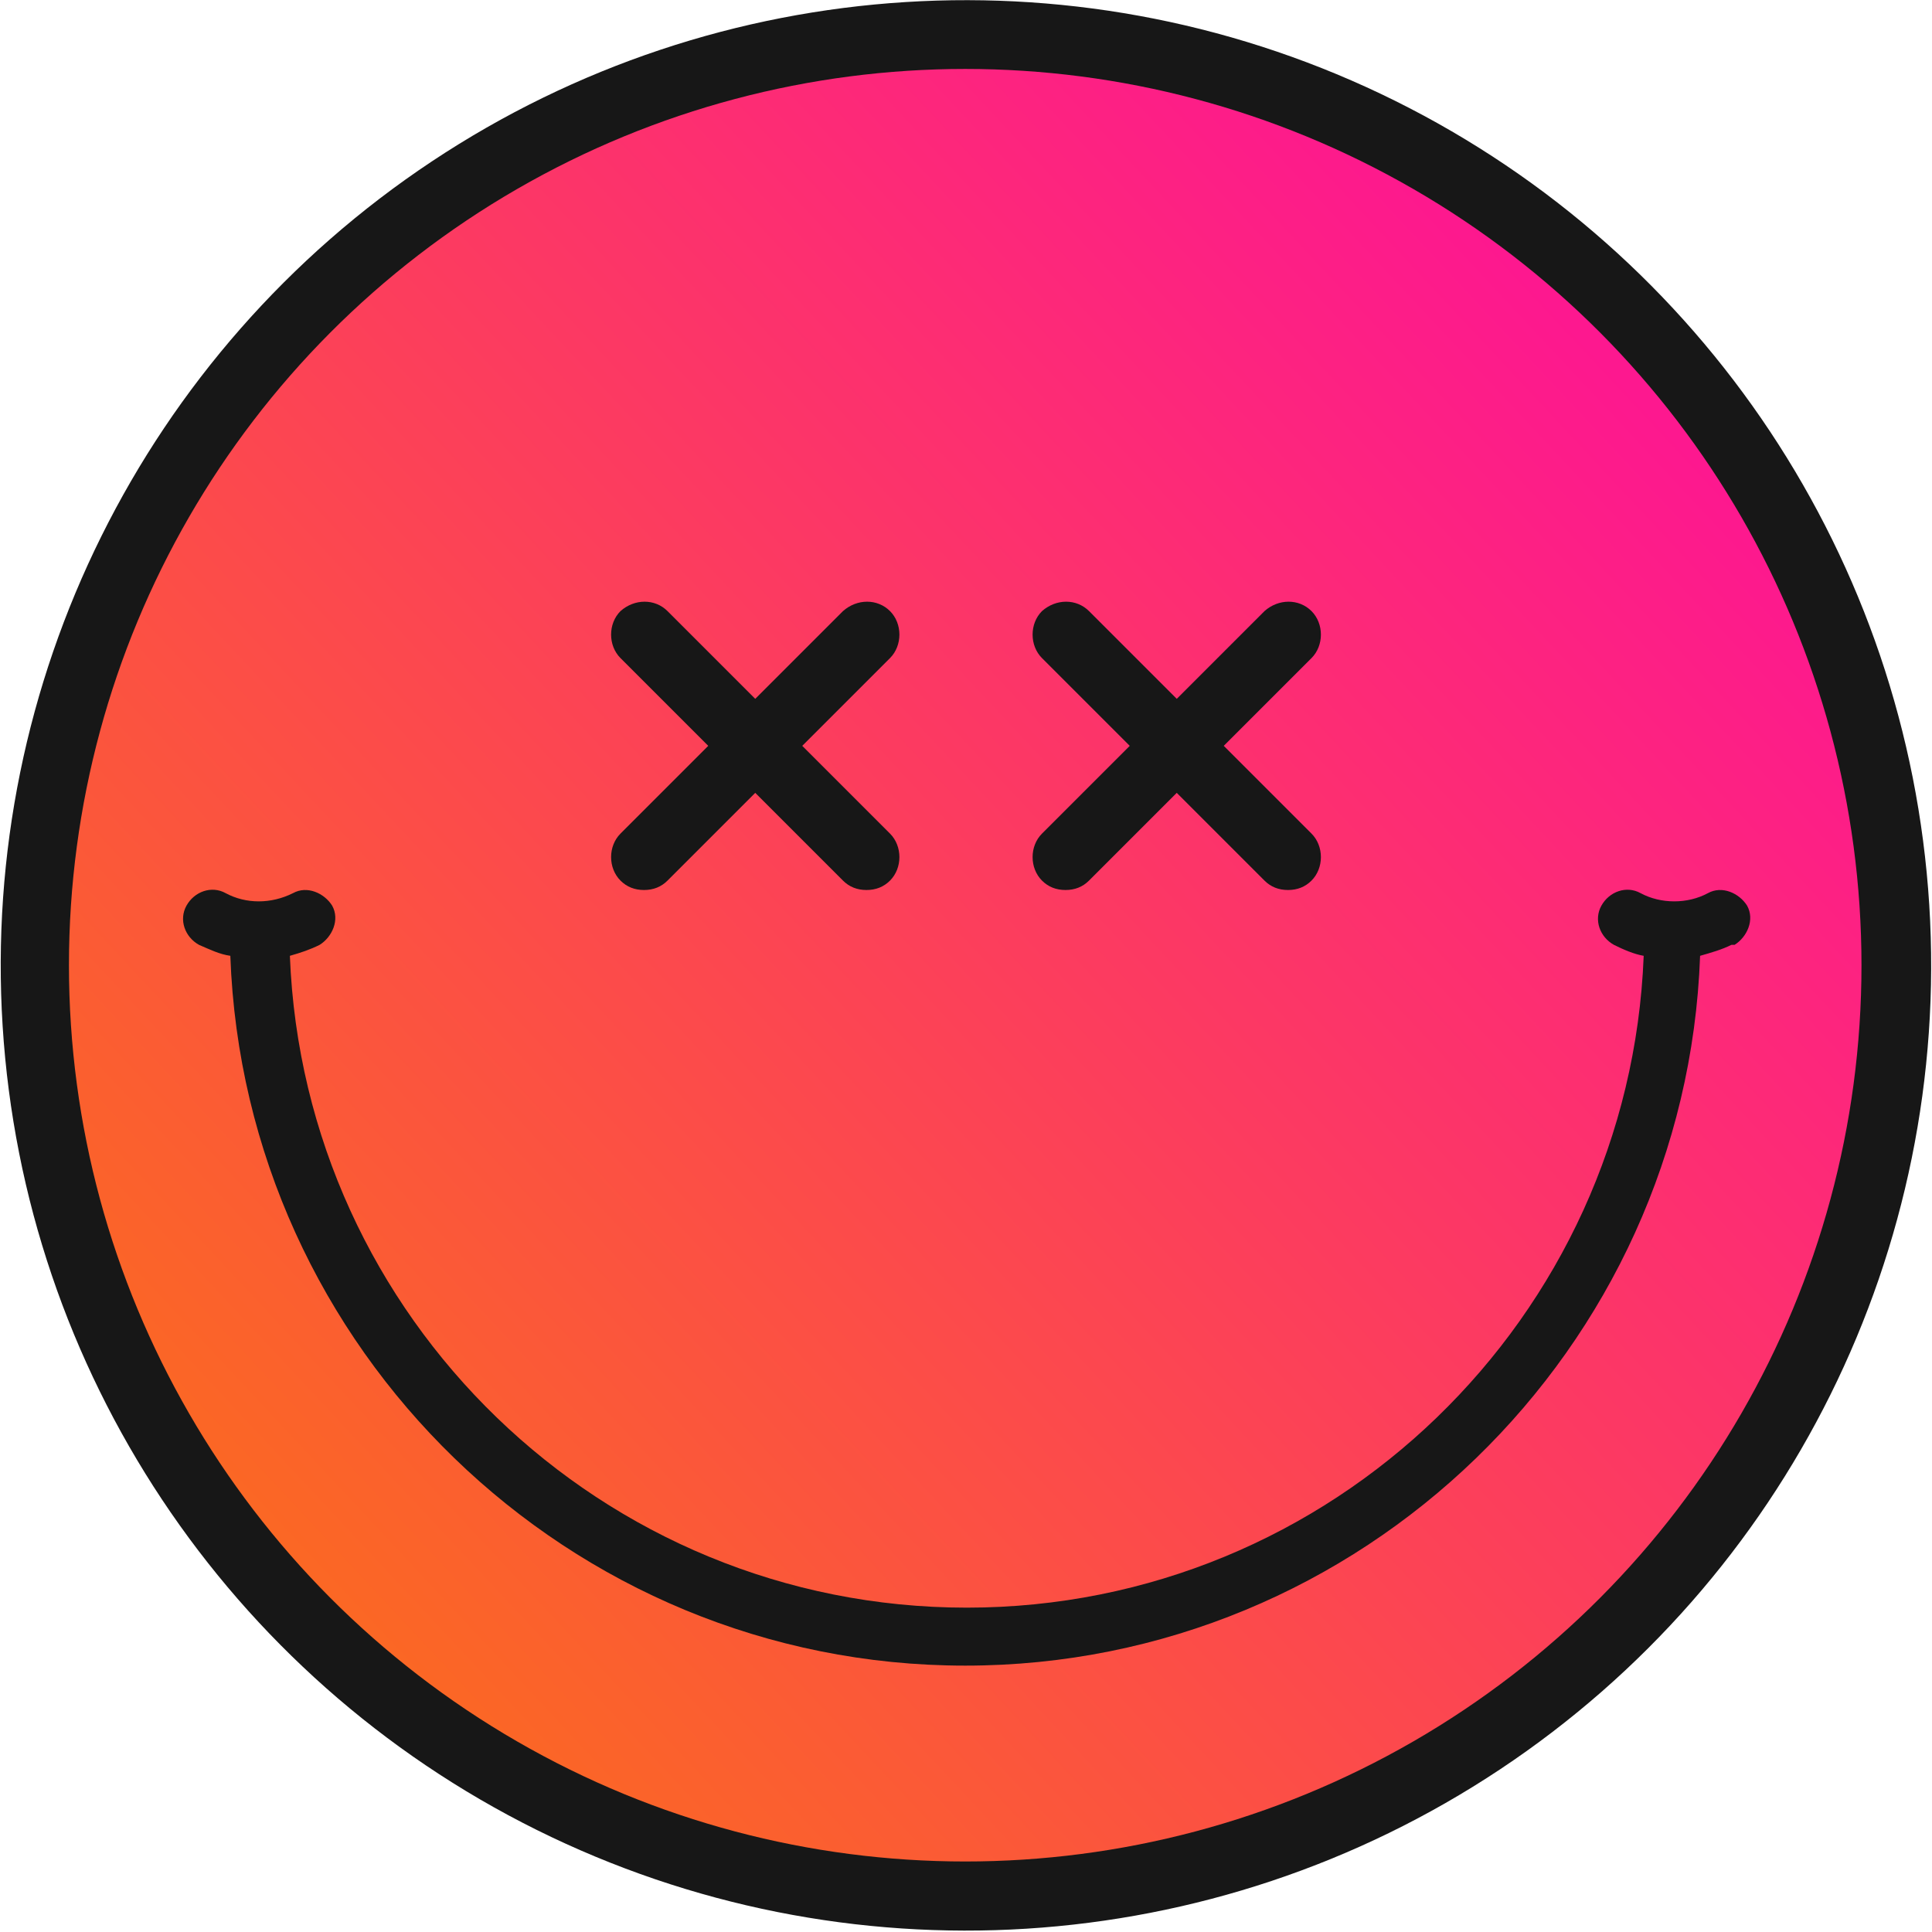 <?xml version="1.0" encoding="UTF-8"?>
<svg id="Layer_2" data-name="Layer 2" xmlns="http://www.w3.org/2000/svg" xmlns:xlink="http://www.w3.org/1999/xlink" viewBox="0 0 123.3 123.3">
  <defs>
    <style>
      .cls-1 {
        fill: #171717;
      }

      .cls-1, .cls-2 {
        stroke-width: 0px;
      }

      .cls-2 {
        fill: url(#New_Gradient_Swatch_11);
      }
    </style>
    <linearGradient id="New_Gradient_Swatch_11" data-name="New Gradient Swatch 11" x1="-8.2" y1="127" x2="126.9" y2=".7" gradientTransform="translate(0 0)" gradientUnits="userSpaceOnUse">
      <stop offset="0" stop-color="#fa8200"/>
      <stop offset="1" stop-color="#fe01ae"/>
    </linearGradient>
  </defs>
  <g id="OBJECTS">
    <g>
      <circle class="cls-1" cx="61.6" cy="61.6" r="61.6" transform="translate(-3.7 4) rotate(-3.6)"/>
      <circle class="cls-2" cx="61.6" cy="61.6" r="57.2"/>
      <path class="cls-1" d="m110.5,60.3c-.6.3-1.3.5-2,.7-.9,25.1-21.6,45.3-46.9,45.3-25.3,0-46-20.2-46.9-45.3-.7-.1-1.3-.4-2-.7-.9-.5-1.3-1.6-.8-2.5.5-.9,1.6-1.3,2.5-.8,1.3.7,2.9.7,4.3,0,.9-.5,2,0,2.5.8.5.9,0,2-.8,2.5-.6.3-1.2.5-1.9.7.9,23.1,19.9,41.6,43.2,41.6s42.3-18.5,43.2-41.6c-.6-.1-1.3-.4-1.9-.7-.9-.5-1.3-1.6-.8-2.5.5-.9,1.6-1.3,2.5-.8,1.3.7,3,.7,4.3,0,.9-.5,2,0,2.5.8.5.9,0,2-.8,2.5Z"/>
      <path class="cls-1" d="m78.1,47.6l5.6-5.6c.8-.8.8-2.2,0-3-.8-.8-2.1-.8-3,0l-5.6,5.6-5.6-5.6c-.8-.8-2.1-.8-3,0-.8.8-.8,2.2,0,3l5.6,5.6-5.6,5.6c-.8.8-.8,2.2,0,3,.4.4.9.6,1.5.6s1.1-.2,1.5-.6l5.6-5.6,5.6,5.6c.4.4.9.6,1.5.6s1.1-.2,1.5-.6c.8-.8.8-2.2,0-3l-5.6-5.6Z"/>
      <path class="cls-1" d="m56.8,39c-.8-.8-2.1-.8-3,0l-5.6,5.6-5.6-5.6c-.8-.8-2.1-.8-3,0-.8.8-.8,2.2,0,3l5.6,5.6-5.6,5.6c-.8.8-.8,2.2,0,3,.4.4.9.6,1.5.6s1.1-.2,1.5-.6l5.6-5.6,5.6,5.6c.4.4.9.6,1.5.6s1.1-.2,1.5-.6c.8-.8.8-2.2,0-3l-5.6-5.6,5.6-5.6c.8-.8.8-2.2,0-3Z"/>
    </g>
  </g>
</svg>